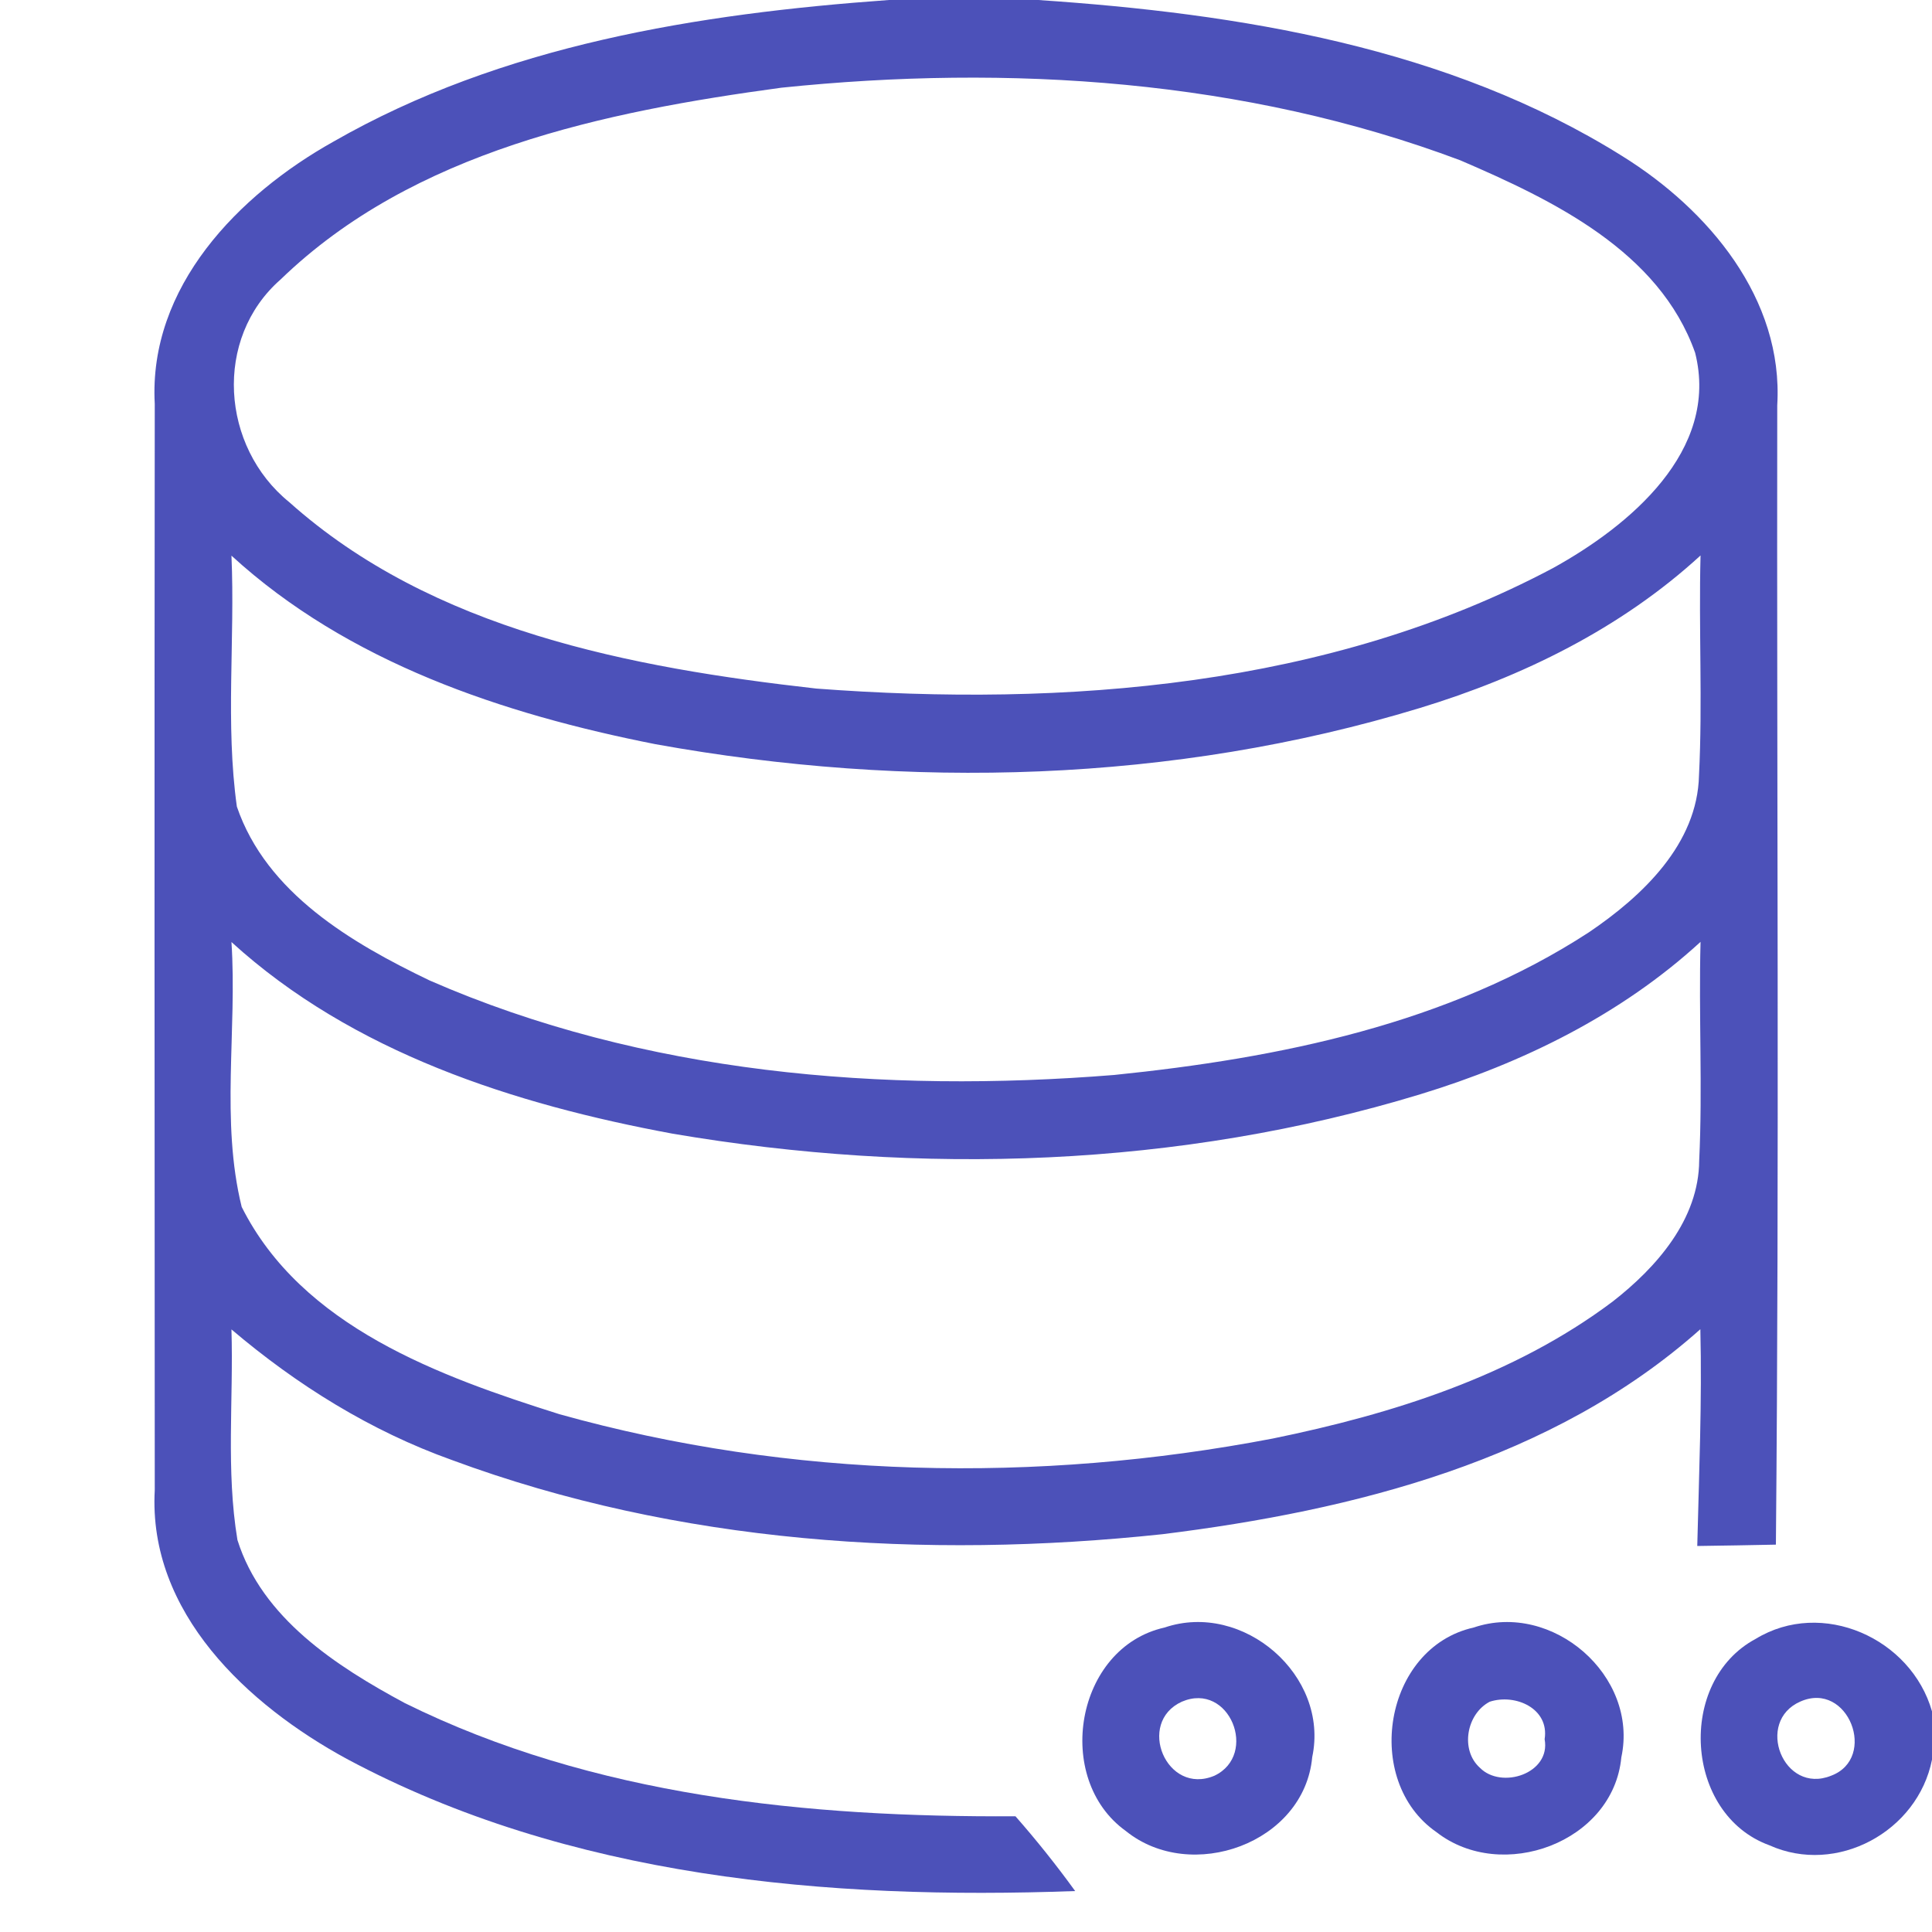 <svg width="20" height="20" viewBox="0 0 20 20" fill="none" xmlns="http://www.w3.org/2000/svg">
<g clip-path="url(#clip0_2_971)">
<path d="M9.202 0H10.746C12.832 0.14 14.992 0.488 16.794 1.616C17.682 2.168 18.464 3.09 18.398 4.196C18.392 8.126 18.42 12.058 18.384 15.99C18.112 15.996 17.842 16 17.57 16.004C17.588 15.256 17.62 14.508 17.602 13.76C16.076 15.12 14.014 15.636 12.034 15.882C9.57 16.144 7.016 15.98 4.678 15.114C3.838 14.814 3.074 14.338 2.396 13.762C2.418 14.488 2.338 15.22 2.458 15.942C2.712 16.75 3.48 17.248 4.19 17.63C6.142 18.596 8.362 18.814 10.512 18.802C10.73 19.05 10.936 19.308 11.13 19.576C8.568 19.67 5.886 19.438 3.59 18.208C2.564 17.65 1.532 16.694 1.602 15.426C1.6 11.678 1.598 7.928 1.602 4.18C1.536 2.97 2.468 2.016 3.452 1.466C5.196 0.466 7.226 0.142 9.202 0ZM8.088 0.908C6.258 1.156 4.278 1.564 2.906 2.892C2.206 3.504 2.288 4.626 2.994 5.198C4.476 6.524 6.536 6.912 8.45 7.128C11.028 7.322 13.756 7.112 16.074 5.882C16.864 5.446 17.804 4.668 17.548 3.652C17.176 2.6 16.076 2.072 15.118 1.66C12.888 0.822 10.444 0.664 8.088 0.908ZM2.396 5.752C2.434 6.618 2.332 7.49 2.452 8.35C2.758 9.246 3.64 9.762 4.448 10.15C6.662 11.118 9.146 11.32 11.534 11.128C13.24 10.954 14.992 10.6 16.45 9.65C17.002 9.276 17.572 8.738 17.588 8.026C17.626 7.268 17.584 6.508 17.604 5.75C16.78 6.506 15.76 7.006 14.696 7.33C12.144 8.106 9.402 8.176 6.786 7.704C5.206 7.392 3.604 6.858 2.396 5.752ZM2.396 9.752C2.456 10.662 2.282 11.602 2.502 12.494C3.124 13.734 4.55 14.248 5.792 14.64C8.186 15.31 10.74 15.358 13.174 14.892C14.416 14.638 15.668 14.244 16.694 13.474C17.148 13.12 17.586 12.624 17.59 12.014C17.626 11.26 17.584 10.506 17.604 9.75C16.782 10.504 15.764 11.004 14.702 11.328C12.206 12.088 9.526 12.172 6.964 11.736C5.322 11.432 3.652 10.896 2.396 9.752Z" fill="#4C51B9"/>
<path d="M12.056 16.848C12.868 16.572 13.764 17.344 13.584 18.19C13.502 19.082 12.328 19.5 11.654 18.954C10.902 18.414 11.132 17.054 12.056 16.848ZM12.234 17.616C11.76 17.832 12.074 18.592 12.572 18.382C13.03 18.164 12.728 17.404 12.234 17.616Z" fill="#4C51B9"/>
<path d="M15.256 16.848C16.068 16.572 16.966 17.346 16.784 18.192C16.7 19.074 15.546 19.494 14.87 18.966C14.102 18.434 14.324 17.056 15.256 16.848ZM15.422 17.616C15.18 17.742 15.114 18.116 15.32 18.3C15.542 18.526 16.056 18.36 15.99 18.004C16.04 17.686 15.688 17.53 15.422 17.616Z" fill="#4C51B9"/>
<path d="M18.174 16.966C18.862 16.546 19.784 16.958 20 17.716V18.216C19.852 18.962 19.012 19.416 18.316 19.102C17.436 18.782 17.356 17.404 18.174 16.966ZM18.638 17.614C18.164 17.82 18.46 18.582 18.956 18.382C19.44 18.2 19.134 17.396 18.638 17.614Z" fill="#4C51B9"/>
</g>
<defs>
<clipPath id="clip0_2_971">
<rect width="20" height="20" fill="white"/>
</clipPath>
</defs>
</svg>
